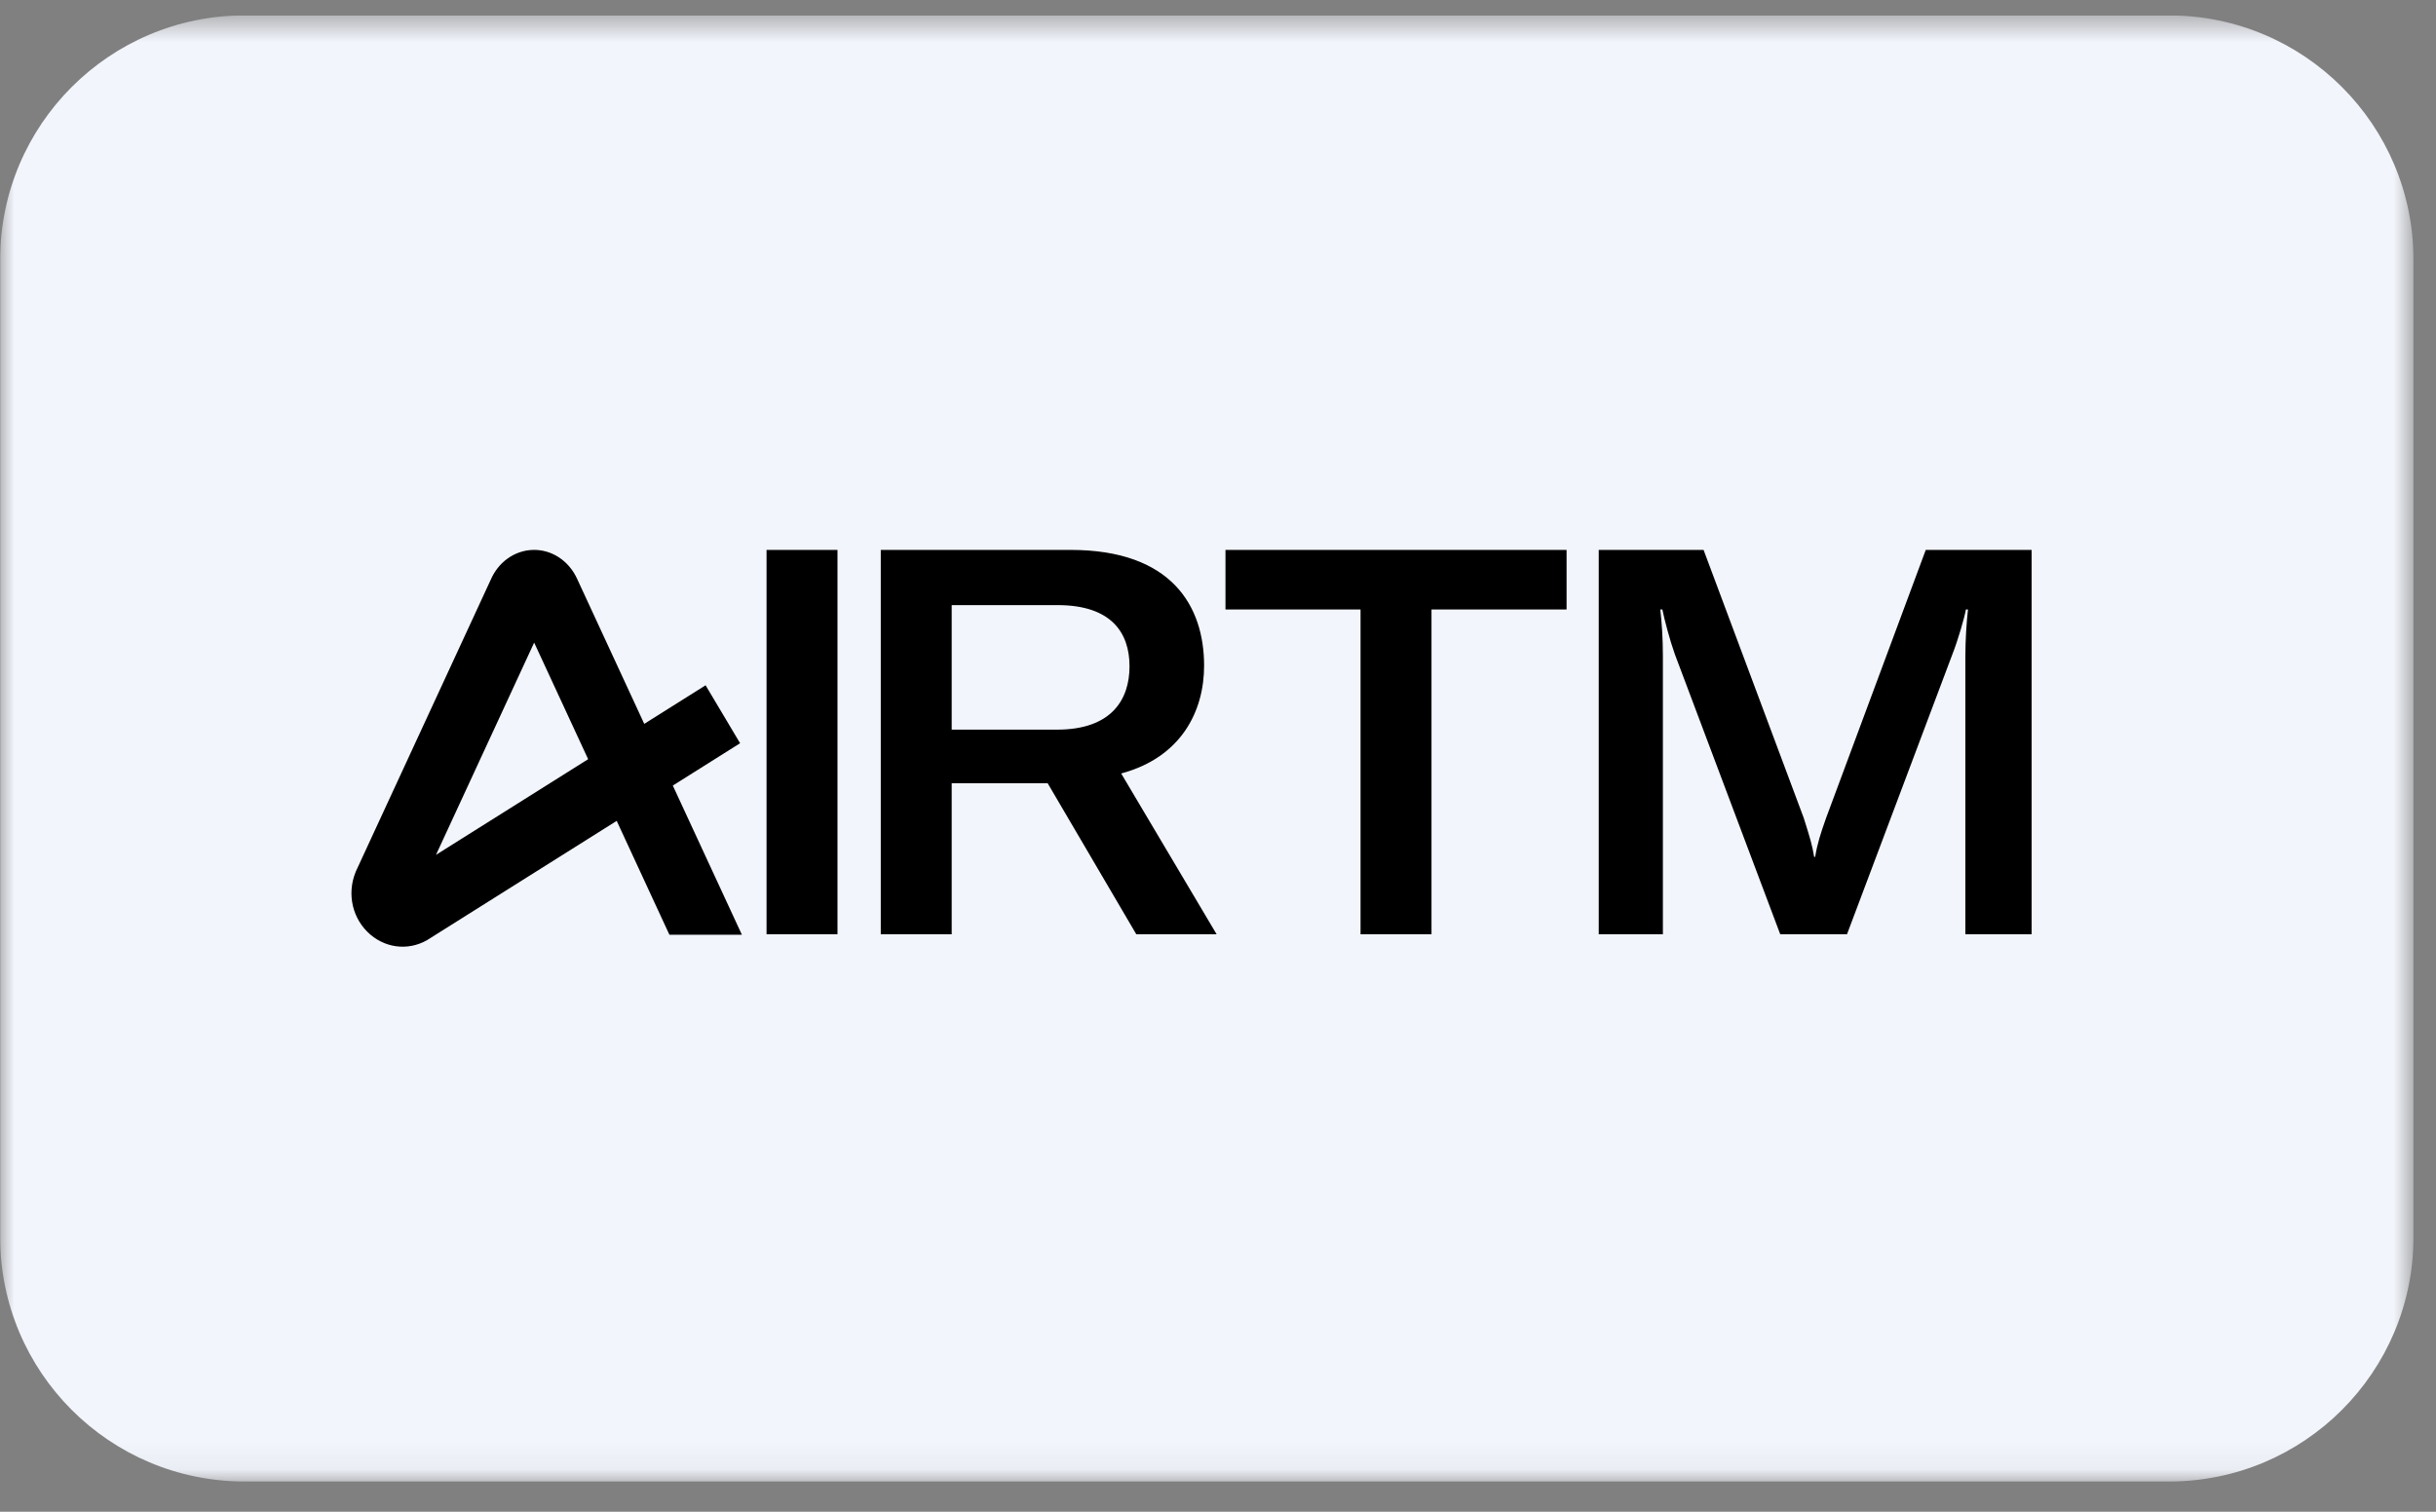 <svg width="87" height="54" viewBox="0 0 87 54" fill="none" xmlns="http://www.w3.org/2000/svg">
<rect x="0" y="0" width="87" height="54" fill="#808080" stroke="none"/>
<g clip-path="url(#clip0_144_167)">
<mask id="mask0_144_167" style="mask-type:luminance" maskUnits="userSpaceOnUse" x="0" y="0" width="87" height="53">
<path d="M86.196 0.551H0.005V52.92H86.196V0.551Z" fill="white"/>
</mask>
<g mask="url(#mask0_144_167)">
<path d="M77.467 0.551H8.733C3.913 0.551 0.005 4.459 0.005 9.279V44.192C0.005 49.012 3.913 52.92 8.733 52.92H77.467C82.288 52.92 86.196 49.012 86.196 44.192V9.279C86.196 4.459 82.288 0.551 77.467 0.551Z" fill="#F2F5FC"/>
<path fill-rule="evenodd" clip-rule="evenodd" d="M29.91 19.643H27.377V33.373H29.91V19.643ZM15.571 30.536L19.077 22.954L21.005 27.119L15.571 30.536ZM26.496 33.389L24.029 28.061L26.432 26.549L25.2 24.479L23.009 25.857L20.609 20.671C20.462 20.353 20.237 20.089 19.96 19.908C19.681 19.726 19.361 19.634 19.034 19.643C18.706 19.652 18.39 19.761 18.119 19.958C17.86 20.146 17.654 20.409 17.521 20.72L12.71 31.126L12.699 31.154C12.379 31.944 12.591 32.84 13.226 33.383C13.85 33.915 14.71 33.961 15.38 33.502L22.025 29.322L23.907 33.389L26.496 33.389ZM33.989 26.063H37.751C39.688 26.063 40.34 25 40.34 23.8C40.34 22.601 39.688 21.615 37.77 21.615H33.989V26.063ZM38.236 19.643C41.849 19.643 43.004 21.654 43.004 23.781C43.004 25.386 42.203 27.049 40.042 27.629L43.451 33.373H40.582L37.416 27.977H33.989V33.373H31.456V19.643H38.236ZM43.767 21.77H48.591V33.373H51.125V21.77H55.949V19.643H43.767V21.77ZM60.842 19.643H57.098L57.098 33.373H59.389V23.433C59.389 22.814 59.351 22.253 59.296 21.77H59.37C59.445 22.138 59.631 22.853 59.818 23.375L63.58 33.373H65.964L69.727 23.375C69.932 22.853 70.155 22.079 70.211 21.77H70.285C70.23 22.273 70.192 22.872 70.192 23.433V33.373H72.558V19.643H68.777L65.219 29.215C65.014 29.795 64.903 30.143 64.828 30.607H64.791C64.725 30.195 64.629 29.889 64.478 29.405C64.459 29.345 64.439 29.282 64.418 29.215L60.842 19.643Z" fill="black"/>
</g>
</g>
<defs>
<clipPath id="clip0_144_167">
<rect width="86.191" height="52.853" fill="white" transform="translate(0.005 0.551)"/>
</clipPath>
</defs>
</svg>
